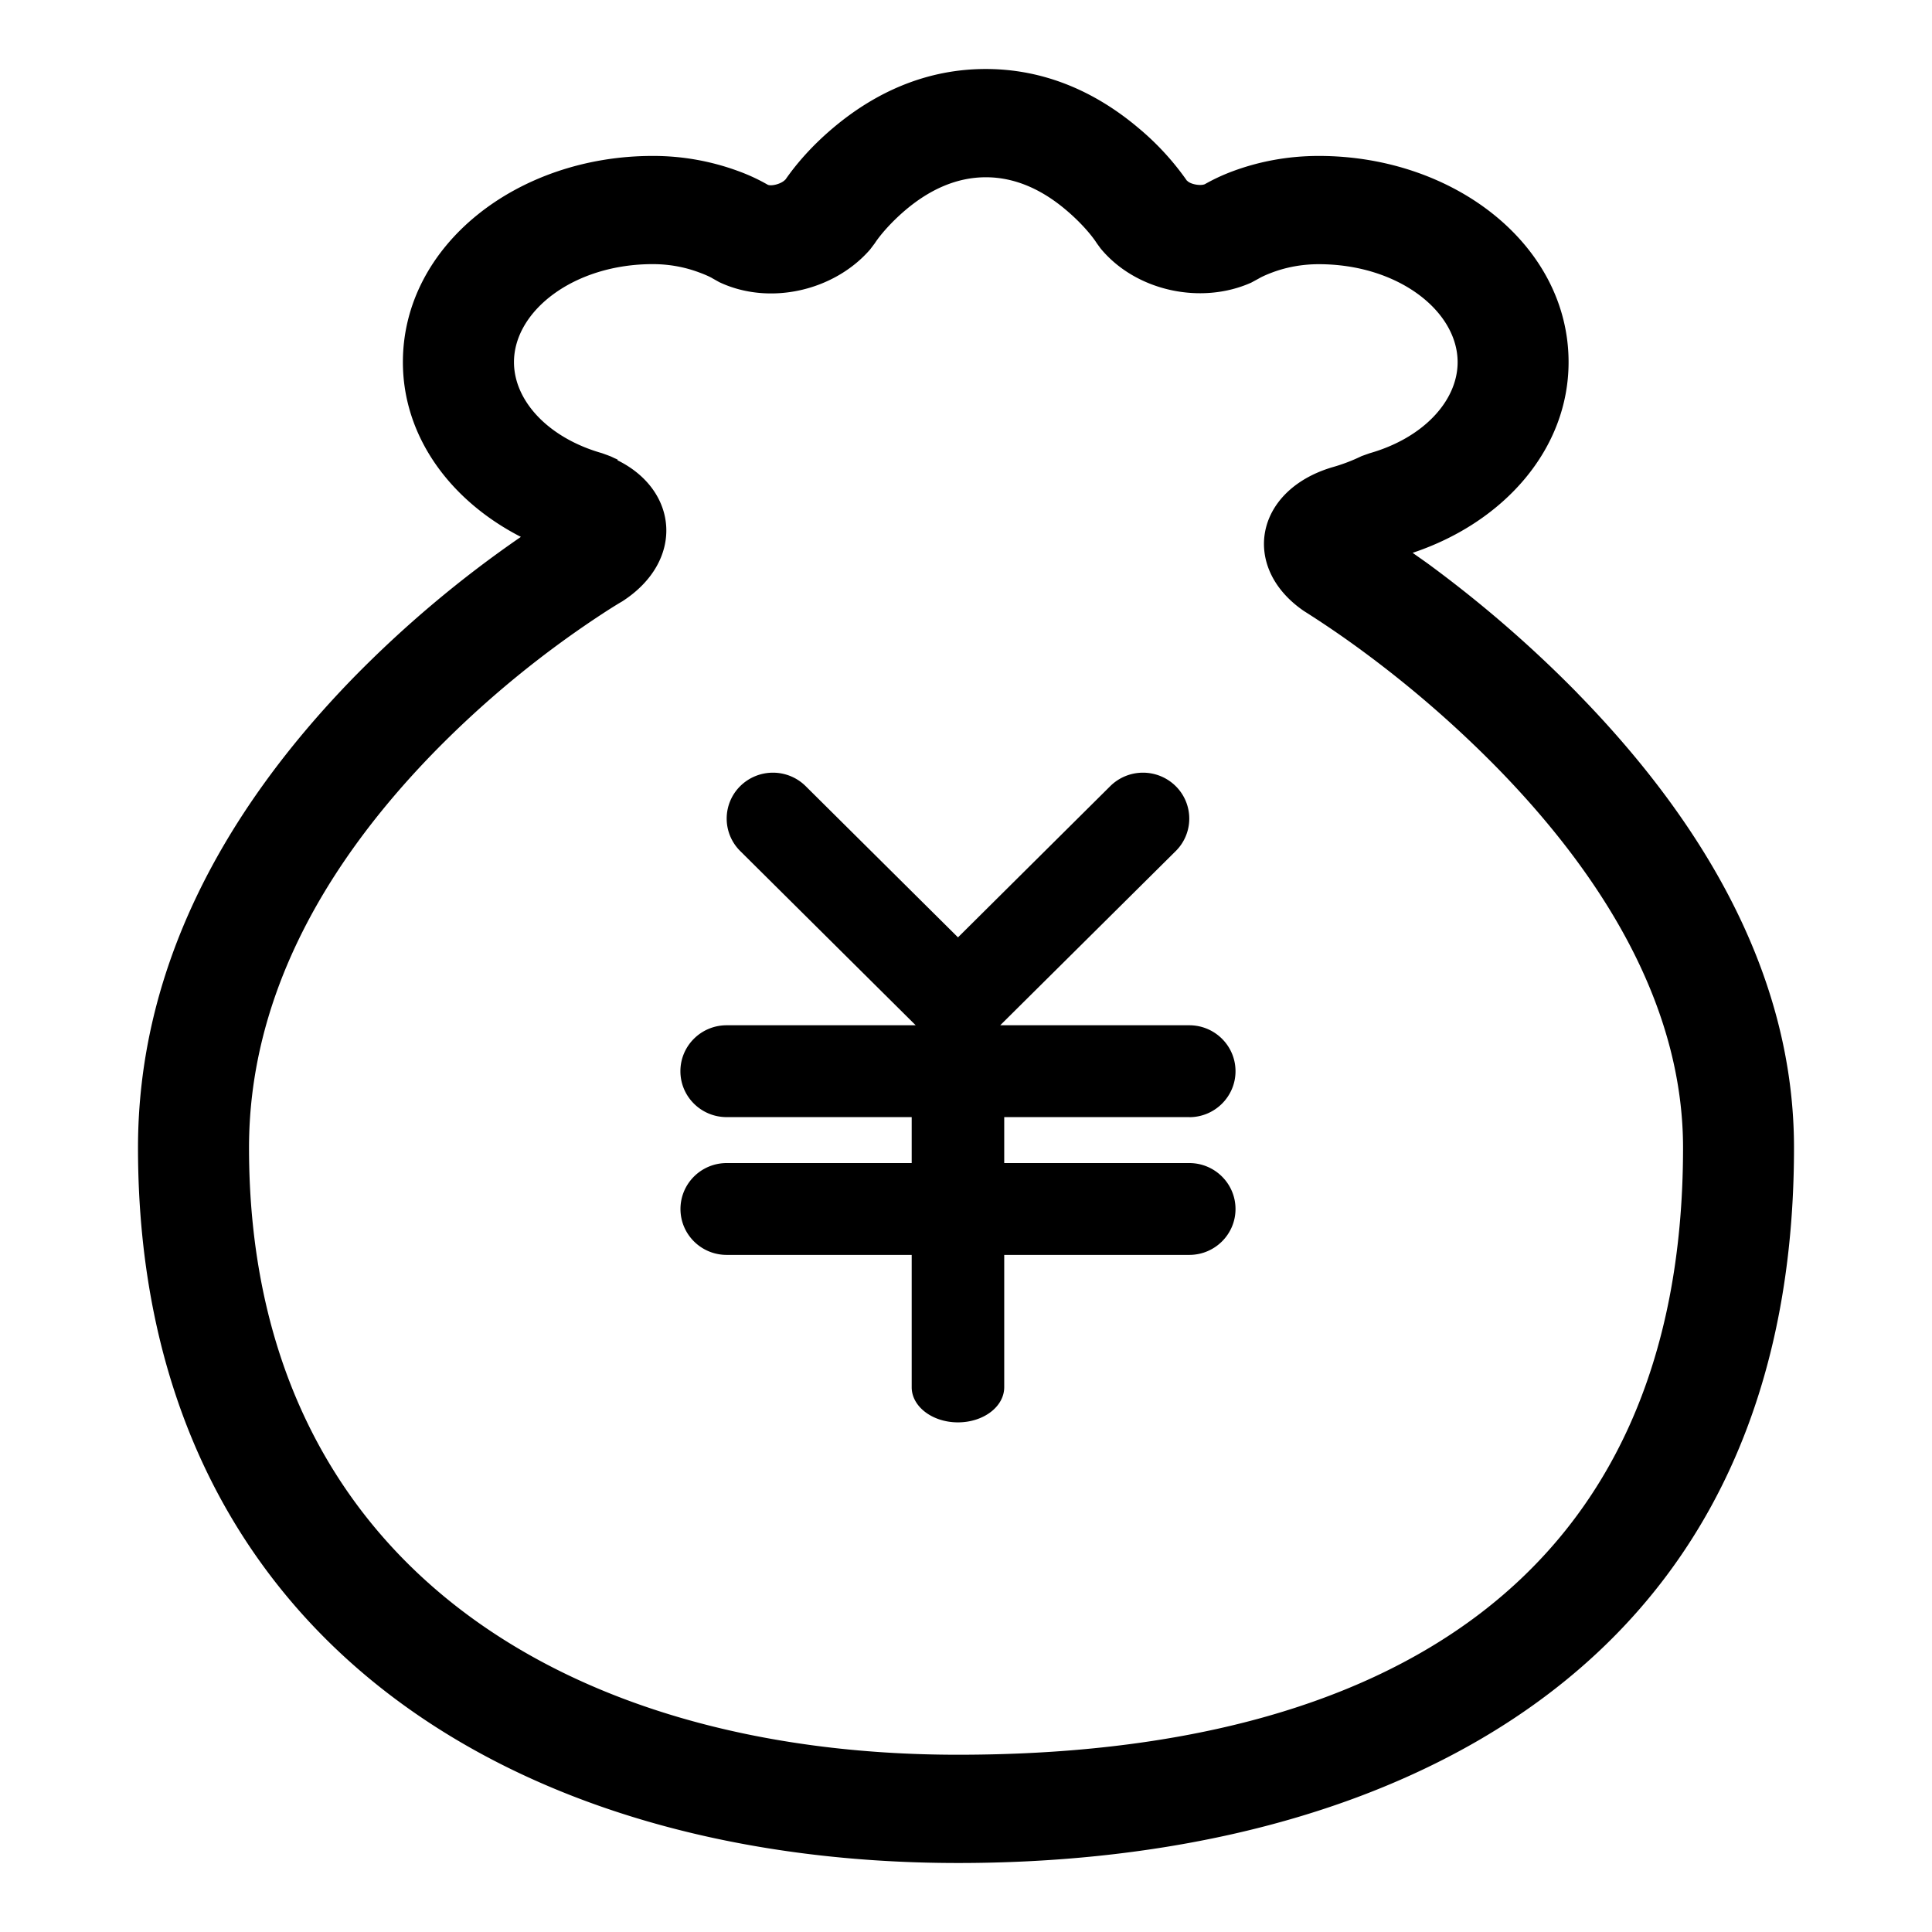 <svg class="icon" viewBox="0 0 1024 1024" version="1.1" xmlns="http://www.w3.org/2000/svg"
     width="128" height="128">
  <path
    d="M835.986 367.287a648.302 648.302 0 0 0-76.873-66.853c-3.913-2.926-6.949-4.937-10.386-7.424 48.64-16.238 82.651-55.077 82.651-101.083 0-61.915-60.526-109.275-132.389-109.275-16.567 0-31.817 2.999-45.458 8.046-6.327 2.341-11.081 4.754-14.994 6.949-2.56 1.024-7.899-0.11-9.362-1.902l-0.073 0.037a142.921 142.921 0 0 0-25.783-28.014C580.462 48.494 553.362 36.571 522.459 36.571c-30.903 0-58.002 11.922-80.859 31.195-11.739 9.911-19.822 19.529-25.307 27.429l-0.037-0.037c-2.085 2.377-7.497 3.657-9.362 2.743a100.535 100.535 0 0 0-15.543-7.205 130.45 130.45 0 0 0-45.422-8.046c-71.863 0-132.389 47.36-132.389 109.275 0 39.351 24.978 73.362 62.537 92.635a600.795 600.795 0 0 0-88.759 74.642C116.297 432.201 73.143 515.657 73.143 608.329 73.143 865.243 270.263 987.429 507.758 987.429c99.474 0 196.791-19.273 275.529-64.805C890.075 860.818 950.857 757.029 950.857 608.329c0-87.113-43.447-167.973-114.871-241.006z m-328.229 562.761c-209.042 0-375.771-103.351-375.771-321.719 0-75.849 36.425-146.359 98.011-209.591A535.077 535.077 0 0 1 321.829 323.657c3.95-2.523 6.656-4.169 7.899-4.864 33.17-21.321 30.025-58.807-2.414-74.825l0.073-0.366-0.183-0.073-0.366-0.183-1.17-0.512-1.536-0.731-0.841-0.366-0.658-0.219-0.11-0.073-3.438-1.243c-28.672-8.155-46.665-27.867-46.665-48.274 0-27.099 31.671-51.931 73.545-51.931 8.997 0 17.262 1.646 24.576 4.389 4.023 1.463 6.51 2.743 7.095 3.145l3.584 2.011c26.624 12.581 60.891 4.645 79.945-17.298l2.487-3.291c2.487-3.84 8.192-10.789 16.457-17.774 13.019-10.971 27.246-17.225 42.423-17.225 15.104 0 29.33 6.217 42.35 17.225 8.265 6.949 14.007 13.897 16.457 17.774l1.975 2.706c18.578 22.565 53.175 30.062 79.872 18.139l4.169-2.267c0.585-0.366 3.072-1.682 7.131-3.182 7.278-2.706 15.543-4.315 24.503-4.315 41.911 0 73.582 24.795 73.582 51.931 0 20.37-17.993 40.119-46.665 48.274l-4.206 1.499a94.171 94.171 0 0 1-15.726 5.961c-41.289 12.398-48.274 53.285-14.885 76.142a523.959 523.959 0 0 1 32.439 22.235 591.25 591.25 0 0 1 69.925 60.818c61.989 63.378 98.597 131.584 98.597 201.435 0 229.669-159.159 321.719-384.256 321.719z m122.587-337.92c13.531 0 24.503-10.935 24.503-24.357 0-13.458-10.971-24.357-24.503-24.357h-100.206l93.001-92.306a24.21 24.21 0 0 0 0-34.45 24.649 24.649 0 0 0-34.67 0l-80.713 80.165-80.75-80.165a24.649 24.649 0 0 0-34.67 0 24.21 24.21 0 0 0 0 34.414l93.001 92.343h-100.206c-13.531 0-24.503 10.898-24.503 24.357 0 13.422 10.971 24.32 24.503 24.32h98.085v24.357h-98.048c-13.531 0-24.503 10.898-24.503 24.357 0 13.422 10.971 24.32 24.503 24.32h98.048v70.144c0 10.24 10.971 18.615 24.503 18.615 13.568 0 24.539-8.338 24.539-18.651v-70.107h98.085c13.531 0 24.503-10.898 24.503-24.32 0-13.458-10.971-24.357-24.503-24.357h-98.085v-24.357h98.085z"
  />
</svg>
